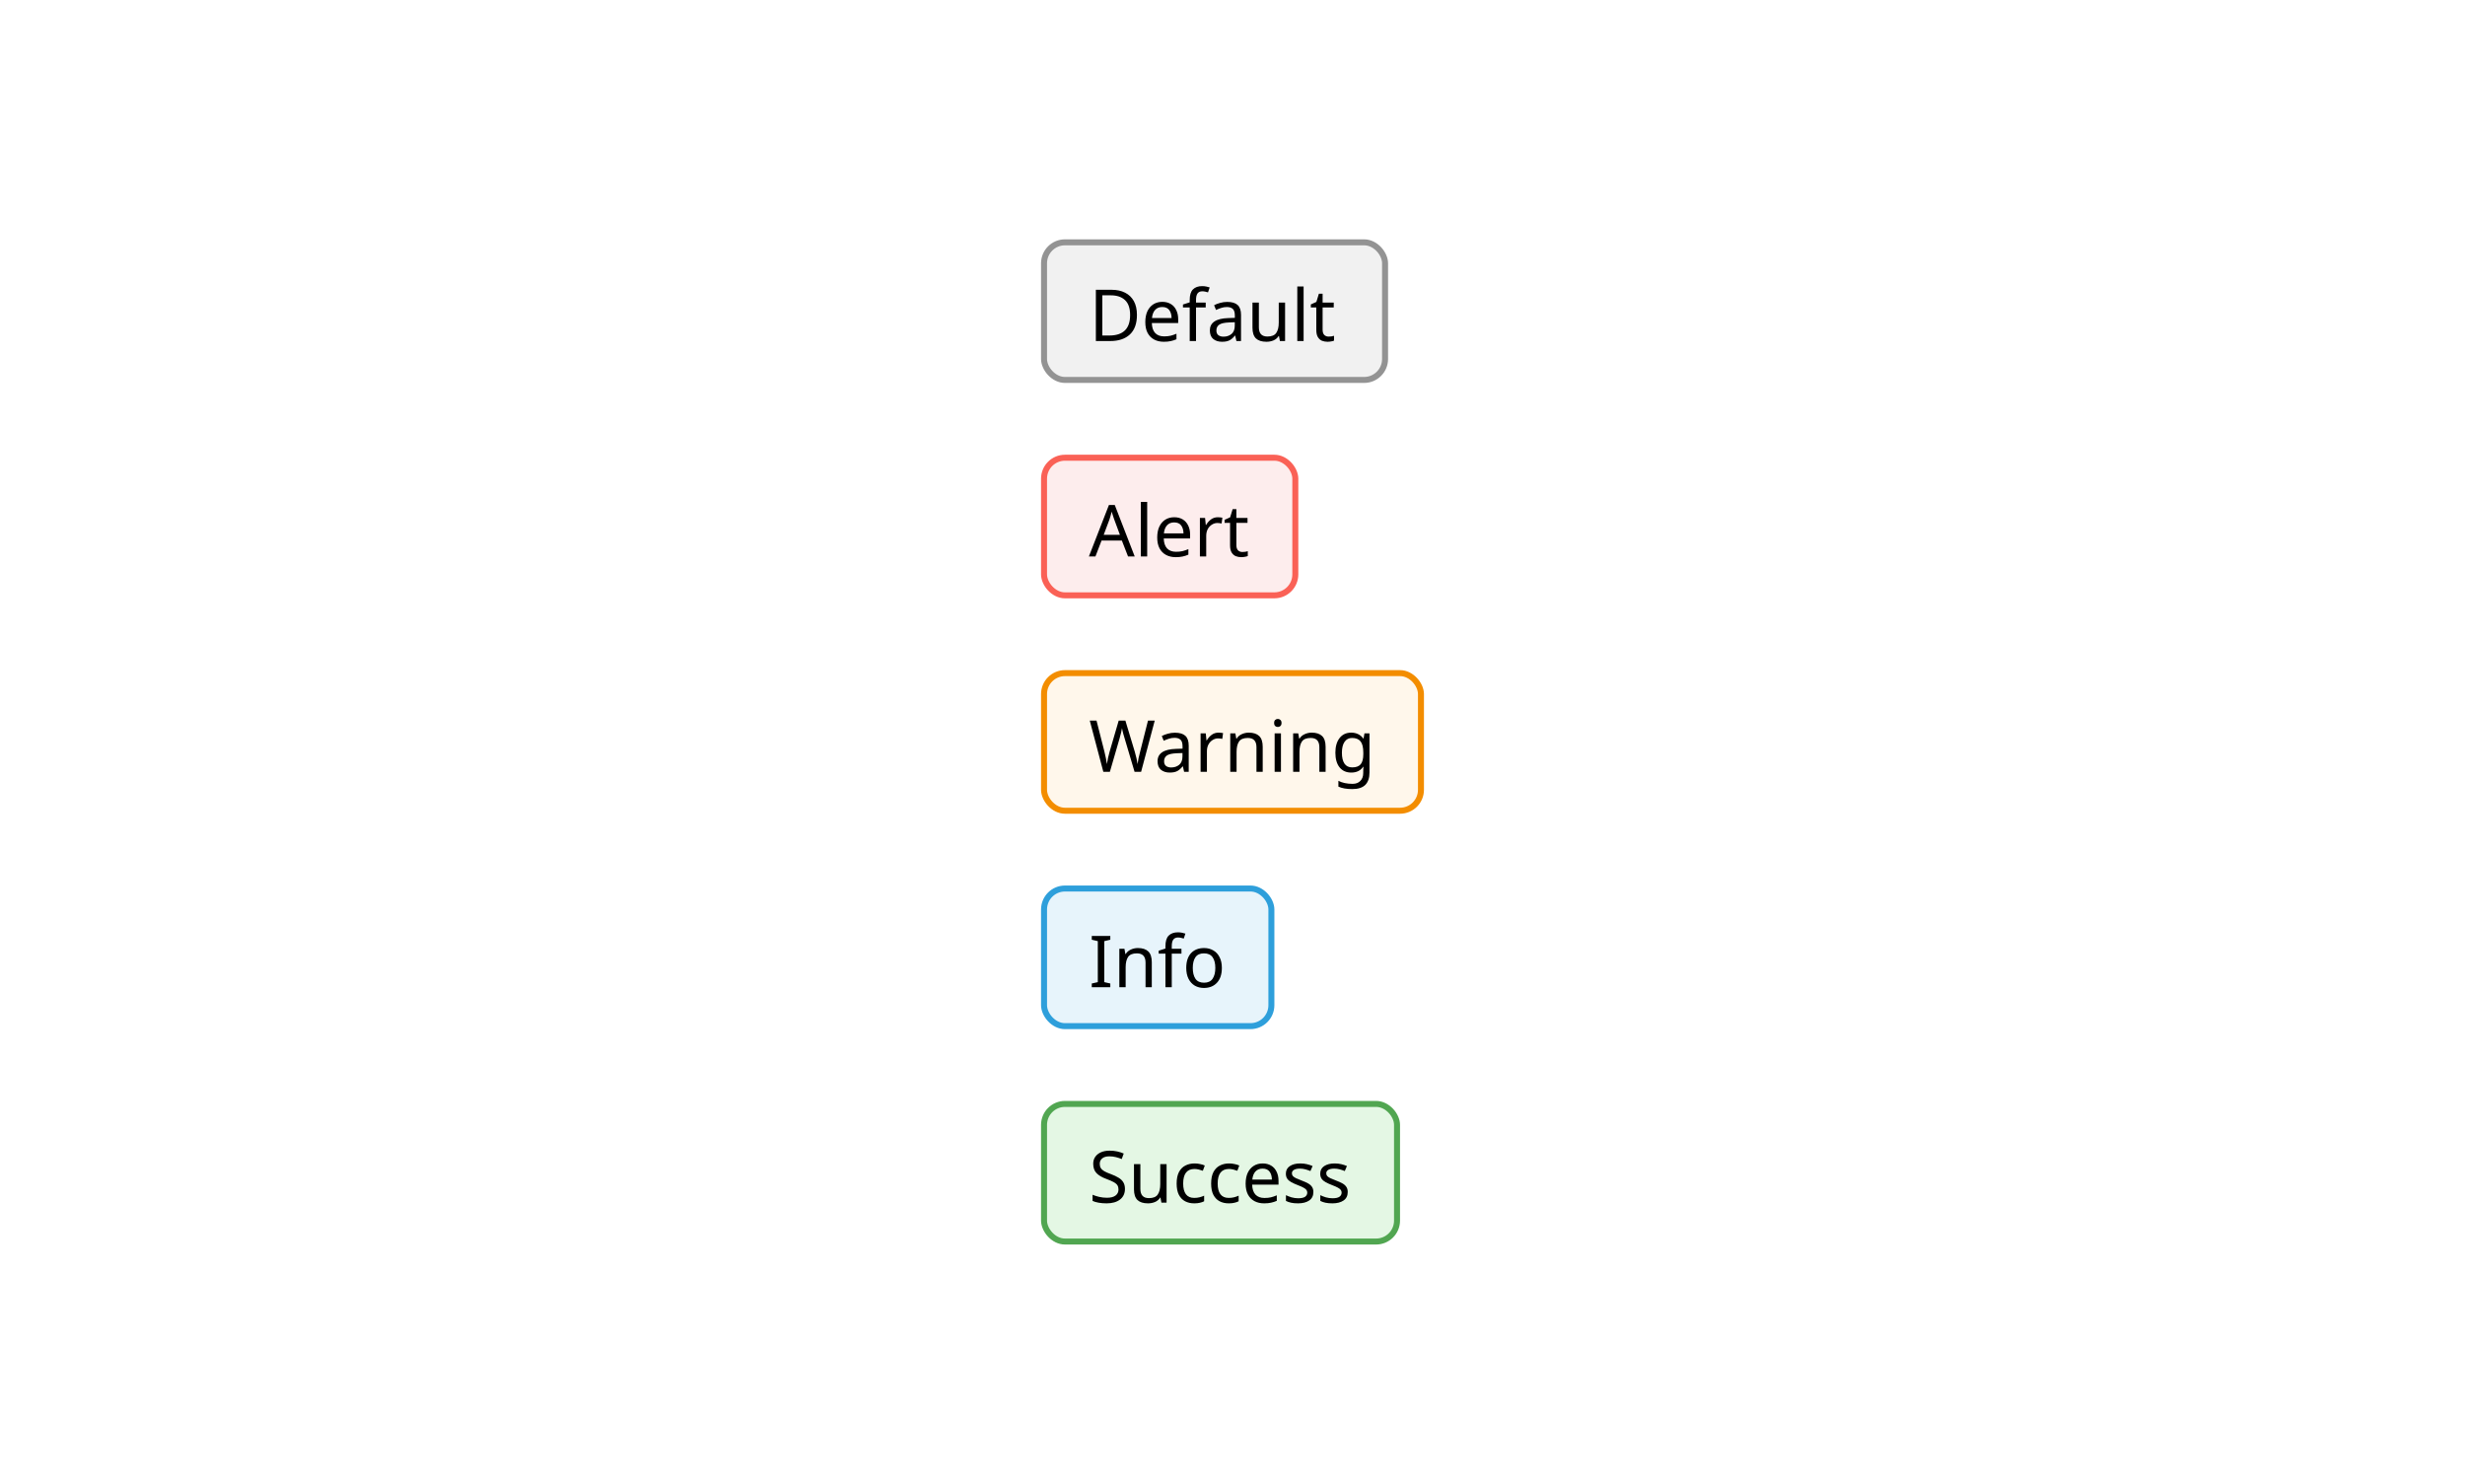 <svg width="412" height="248" viewBox="0 0 412 248" fill="none" xmlns="http://www.w3.org/2000/svg">
<rect width="412" height="248" fill="white"/>
<rect x="174.5" y="40.5" width="57" height="23" rx="3.5" fill="#F1F1F1"/>
<path d="M190.028 52.632C190.028 54.08 189.632 55.172 188.84 55.908C188.056 56.636 186.96 57 185.552 57H183.164V48.432H185.804C186.66 48.432 187.404 48.592 188.036 48.912C188.676 49.232 189.168 49.704 189.512 50.328C189.856 50.952 190.028 51.72 190.028 52.632ZM188.888 52.668C188.888 51.524 188.604 50.688 188.036 50.16C187.476 49.624 186.68 49.356 185.648 49.356H184.244V56.076H185.408C187.728 56.076 188.888 54.94 188.888 52.668ZM194.27 50.448C194.814 50.448 195.286 50.568 195.686 50.808C196.086 51.048 196.39 51.388 196.598 51.828C196.814 52.26 196.922 52.768 196.922 53.352V53.988H192.518C192.534 54.716 192.718 55.272 193.07 55.656C193.43 56.032 193.93 56.22 194.57 56.22C194.978 56.22 195.338 56.184 195.65 56.112C195.97 56.032 196.298 55.92 196.634 55.776V56.7C196.306 56.844 195.982 56.948 195.662 57.012C195.342 57.084 194.962 57.12 194.522 57.12C193.906 57.12 193.366 56.996 192.902 56.748C192.438 56.5 192.074 56.132 191.81 55.644C191.554 55.156 191.426 54.552 191.426 53.832C191.426 53.128 191.542 52.524 191.774 52.02C192.014 51.516 192.346 51.128 192.77 50.856C193.202 50.584 193.702 50.448 194.27 50.448ZM194.258 51.312C193.754 51.312 193.354 51.476 193.058 51.804C192.77 52.124 192.598 52.572 192.542 53.148H195.818C195.81 52.604 195.682 52.164 195.434 51.828C195.186 51.484 194.794 51.312 194.258 51.312ZM201.523 51.384H199.903V57H198.847V51.384H197.719V50.892L198.847 50.532V50.16C198.847 49.328 199.027 48.732 199.387 48.372C199.755 48.004 200.271 47.82 200.935 47.82C201.183 47.82 201.415 47.844 201.631 47.892C201.847 47.932 202.031 47.98 202.183 48.036L201.907 48.864C201.779 48.824 201.631 48.784 201.463 48.744C201.295 48.704 201.123 48.684 200.947 48.684C200.595 48.684 200.331 48.804 200.155 49.044C199.987 49.276 199.903 49.644 199.903 50.148V50.568H201.523V51.384ZM205.12 50.46C205.904 50.46 206.484 50.632 206.86 50.976C207.236 51.32 207.424 51.868 207.424 52.62V57H206.656L206.452 56.088H206.404C206.124 56.44 205.828 56.7 205.516 56.868C205.204 57.036 204.78 57.12 204.244 57.12C203.66 57.12 203.176 56.968 202.792 56.664C202.408 56.352 202.216 55.868 202.216 55.212C202.216 54.572 202.468 54.08 202.972 53.736C203.476 53.384 204.252 53.192 205.3 53.16L206.392 53.124V52.74C206.392 52.204 206.276 51.832 206.044 51.624C205.812 51.416 205.484 51.312 205.06 51.312C204.724 51.312 204.404 51.364 204.1 51.468C203.796 51.564 203.512 51.676 203.248 51.804L202.924 51.012C203.204 50.86 203.536 50.732 203.92 50.628C204.304 50.516 204.704 50.46 205.12 50.46ZM206.38 53.856L205.432 53.892C204.632 53.924 204.076 54.052 203.764 54.276C203.46 54.5 203.308 54.816 203.308 55.224C203.308 55.584 203.416 55.848 203.632 56.016C203.856 56.184 204.14 56.268 204.484 56.268C205.02 56.268 205.468 56.12 205.828 55.824C206.196 55.52 206.38 55.056 206.38 54.432V53.856ZM214.787 50.568V57H213.923L213.767 56.148H213.719C213.511 56.484 213.223 56.732 212.855 56.892C212.487 57.044 212.095 57.12 211.679 57.12C210.903 57.12 210.319 56.936 209.927 56.568C209.535 56.192 209.339 55.596 209.339 54.78V50.568H210.407V54.708C210.407 55.732 210.883 56.244 211.835 56.244C212.547 56.244 213.039 56.044 213.311 55.644C213.591 55.244 213.731 54.668 213.731 53.916V50.568H214.787ZM217.885 57H216.829V47.88H217.885V57ZM222.07 56.256C222.23 56.256 222.394 56.244 222.562 56.22C222.73 56.196 222.866 56.164 222.97 56.124V56.928C222.858 56.984 222.698 57.028 222.49 57.06C222.282 57.1 222.082 57.12 221.89 57.12C221.554 57.12 221.242 57.064 220.954 56.952C220.674 56.832 220.446 56.628 220.27 56.34C220.094 56.052 220.006 55.648 220.006 55.128V51.384H219.094V50.88L220.018 50.46L220.438 49.092H221.062V50.568H222.922V51.384H221.062V55.104C221.062 55.496 221.154 55.788 221.338 55.98C221.53 56.164 221.774 56.256 222.07 56.256Z" fill="black"/>
<rect x="174.5" y="40.5" width="57" height="23" rx="3.5" stroke="#939393"/>
<rect x="174.5" y="76.5" width="42" height="23" rx="3.5" fill="#FDEDED"/>
<path d="M188.54 93L187.508 90.348H184.112L183.092 93H182L185.348 84.396H186.32L189.656 93H188.54ZM187.184 89.388L186.224 86.796C186.2 86.732 186.16 86.616 186.104 86.448C186.048 86.28 185.992 86.108 185.936 85.932C185.888 85.748 185.848 85.608 185.816 85.512C185.752 85.76 185.684 86.004 185.612 86.244C185.548 86.476 185.492 86.66 185.444 86.796L184.472 89.388H187.184ZM191.74 93H190.684V83.88H191.74V93ZM196.262 86.448C196.806 86.448 197.278 86.568 197.678 86.808C198.078 87.048 198.382 87.388 198.59 87.828C198.806 88.26 198.914 88.768 198.914 89.352V89.988H194.51C194.526 90.716 194.71 91.272 195.062 91.656C195.422 92.032 195.922 92.22 196.562 92.22C196.97 92.22 197.33 92.184 197.642 92.112C197.962 92.032 198.29 91.92 198.626 91.776V92.7C198.298 92.844 197.974 92.948 197.654 93.012C197.334 93.084 196.954 93.12 196.514 93.12C195.898 93.12 195.358 92.996 194.894 92.748C194.43 92.5 194.066 92.132 193.802 91.644C193.546 91.156 193.418 90.552 193.418 89.832C193.418 89.128 193.534 88.524 193.766 88.02C194.006 87.516 194.338 87.128 194.762 86.856C195.194 86.584 195.694 86.448 196.262 86.448ZM196.25 87.312C195.746 87.312 195.346 87.476 195.05 87.804C194.762 88.124 194.59 88.572 194.534 89.148H197.81C197.802 88.604 197.674 88.164 197.426 87.828C197.178 87.484 196.786 87.312 196.25 87.312ZM203.551 86.448C203.671 86.448 203.799 86.456 203.935 86.472C204.071 86.48 204.195 86.496 204.307 86.52L204.175 87.492C204.071 87.468 203.955 87.448 203.827 87.432C203.699 87.416 203.583 87.408 203.479 87.408C203.151 87.408 202.843 87.5 202.555 87.684C202.267 87.86 202.035 88.112 201.859 88.44C201.691 88.76 201.607 89.136 201.607 89.568V93H200.551V86.568H201.415L201.535 87.744H201.583C201.783 87.392 202.047 87.088 202.375 86.832C202.711 86.576 203.103 86.448 203.551 86.448ZM207.656 92.256C207.816 92.256 207.98 92.244 208.148 92.22C208.316 92.196 208.452 92.164 208.556 92.124V92.928C208.444 92.984 208.284 93.028 208.076 93.06C207.868 93.1 207.668 93.12 207.476 93.12C207.14 93.12 206.828 93.064 206.54 92.952C206.26 92.832 206.032 92.628 205.856 92.34C205.68 92.052 205.592 91.648 205.592 91.128V87.384H204.68V86.88L205.604 86.46L206.024 85.092H206.648V86.568H208.508V87.384H206.648V91.104C206.648 91.496 206.74 91.788 206.924 91.98C207.116 92.164 207.36 92.256 207.656 92.256Z" fill="black"/>
<rect x="174.5" y="76.5" width="42" height="23" rx="3.5" stroke="#FA6156"/>
<rect x="174.5" y="112.5" width="63" height="23" rx="3.5" fill="#FFF7EB"/>
<path d="M193.004 120.432L190.724 129H189.632L187.964 123.384C187.892 123.16 187.824 122.932 187.76 122.7C187.704 122.46 187.652 122.252 187.604 122.076C187.564 121.892 187.54 121.764 187.532 121.692C187.524 121.796 187.48 122.02 187.4 122.364C187.32 122.7 187.228 123.052 187.124 123.42L185.504 129H184.412L182.144 120.432H183.272L184.604 125.664C184.7 126.032 184.78 126.388 184.844 126.732C184.916 127.076 184.972 127.4 185.012 127.704C185.052 127.392 185.112 127.052 185.192 126.684C185.272 126.316 185.364 125.956 185.468 125.604L186.98 120.432H188.096L189.668 125.64C189.78 126.008 189.876 126.376 189.956 126.744C190.036 127.112 190.096 127.432 190.136 127.704C190.168 127.408 190.22 127.088 190.292 126.744C190.372 126.392 190.46 126.028 190.556 125.652L191.876 120.432H193.004ZM196.378 122.46C197.162 122.46 197.742 122.632 198.118 122.976C198.494 123.32 198.682 123.868 198.682 124.62V129H197.914L197.71 128.088H197.662C197.382 128.44 197.086 128.7 196.774 128.868C196.462 129.036 196.038 129.12 195.502 129.12C194.918 129.12 194.434 128.968 194.05 128.664C193.666 128.352 193.474 127.868 193.474 127.212C193.474 126.572 193.726 126.08 194.23 125.736C194.734 125.384 195.51 125.192 196.558 125.16L197.65 125.124V124.74C197.65 124.204 197.534 123.832 197.302 123.624C197.07 123.416 196.742 123.312 196.318 123.312C195.982 123.312 195.662 123.364 195.358 123.468C195.054 123.564 194.77 123.676 194.506 123.804L194.182 123.012C194.462 122.86 194.794 122.732 195.178 122.628C195.562 122.516 195.962 122.46 196.378 122.46ZM197.638 125.856L196.69 125.892C195.89 125.924 195.334 126.052 195.022 126.276C194.718 126.5 194.566 126.816 194.566 127.224C194.566 127.584 194.674 127.848 194.89 128.016C195.114 128.184 195.398 128.268 195.742 128.268C196.278 128.268 196.726 128.12 197.086 127.824C197.454 127.52 197.638 127.056 197.638 126.432V125.856ZM203.668 122.448C203.788 122.448 203.916 122.456 204.052 122.472C204.188 122.48 204.312 122.496 204.424 122.52L204.292 123.492C204.188 123.468 204.072 123.448 203.944 123.432C203.816 123.416 203.7 123.408 203.596 123.408C203.268 123.408 202.96 123.5 202.672 123.684C202.384 123.86 202.152 124.112 201.976 124.44C201.808 124.76 201.724 125.136 201.724 125.568V129H200.668V122.568H201.532L201.652 123.744H201.7C201.9 123.392 202.164 123.088 202.492 122.832C202.828 122.576 203.22 122.448 203.668 122.448ZM208.721 122.448C209.489 122.448 210.069 122.636 210.461 123.012C210.853 123.388 211.049 123.988 211.049 124.812V129H210.005V124.884C210.005 123.852 209.525 123.336 208.565 123.336C207.853 123.336 207.361 123.536 207.089 123.936C206.817 124.336 206.681 124.912 206.681 125.664V129H205.625V122.568H206.477L206.633 123.444H206.693C206.901 123.108 207.189 122.86 207.557 122.7C207.925 122.532 208.313 122.448 208.721 122.448ZM213.583 120.156C213.743 120.156 213.883 120.212 214.003 120.324C214.131 120.428 214.195 120.596 214.195 120.828C214.195 121.06 214.131 121.232 214.003 121.344C213.883 121.448 213.743 121.5 213.583 121.5C213.407 121.5 213.259 121.448 213.139 121.344C213.019 121.232 212.959 121.06 212.959 120.828C212.959 120.596 213.019 120.428 213.139 120.324C213.259 120.212 213.407 120.156 213.583 120.156ZM214.099 122.568V129H213.043V122.568H214.099ZM219.233 122.448C220.001 122.448 220.581 122.636 220.973 123.012C221.365 123.388 221.561 123.988 221.561 124.812V129H220.517V124.884C220.517 123.852 220.037 123.336 219.077 123.336C218.365 123.336 217.873 123.536 217.601 123.936C217.329 124.336 217.193 124.912 217.193 125.664V129H216.137V122.568H216.989L217.145 123.444H217.205C217.413 123.108 217.701 122.86 218.069 122.7C218.437 122.532 218.825 122.448 219.233 122.448ZM225.835 122.448C226.259 122.448 226.639 122.528 226.975 122.688C227.319 122.848 227.611 123.092 227.851 123.42H227.911L228.055 122.568H228.895V129.108C228.895 130.028 228.659 130.72 228.187 131.184C227.723 131.648 226.999 131.88 226.015 131.88C225.071 131.88 224.299 131.744 223.699 131.472V130.5C224.331 130.836 225.123 131.004 226.075 131.004C226.627 131.004 227.059 130.84 227.371 130.512C227.691 130.192 227.851 129.752 227.851 129.192V128.94C227.851 128.844 227.855 128.708 227.863 128.532C227.871 128.348 227.879 128.22 227.887 128.148H227.839C227.407 128.796 226.743 129.12 225.847 129.12C225.015 129.12 224.363 128.828 223.891 128.244C223.427 127.66 223.195 126.844 223.195 125.796C223.195 124.772 223.427 123.96 223.891 123.36C224.363 122.752 225.011 122.448 225.835 122.448ZM225.979 123.336C225.443 123.336 225.027 123.552 224.731 123.984C224.435 124.408 224.287 125.016 224.287 125.808C224.287 126.6 224.431 127.208 224.719 127.632C225.007 128.048 225.435 128.256 226.003 128.256C226.651 128.256 227.123 128.084 227.419 127.74C227.715 127.388 227.863 126.824 227.863 126.048V125.796C227.863 124.924 227.711 124.296 227.407 123.912C227.103 123.528 226.627 123.336 225.979 123.336Z" fill="black"/>
<rect x="174.5" y="112.5" width="63" height="23" rx="3.5" stroke="#F38D00"/>
<rect x="174.5" y="148.5" width="38" height="23" rx="3.5" fill="#E7F4FB"/>
<path d="M185.576 165H182.48V164.376L183.488 164.148V157.296L182.48 157.056V156.432H185.576V157.056L184.568 157.296V164.148L185.576 164.376V165ZM190.182 158.448C190.95 158.448 191.53 158.636 191.922 159.012C192.314 159.388 192.51 159.988 192.51 160.812V165H191.466V160.884C191.466 159.852 190.986 159.336 190.026 159.336C189.314 159.336 188.822 159.536 188.55 159.936C188.278 160.336 188.142 160.912 188.142 161.664V165H187.086V158.568H187.938L188.094 159.444H188.154C188.362 159.108 188.65 158.86 189.018 158.7C189.386 158.532 189.774 158.448 190.182 158.448ZM197.468 159.384H195.848V165H194.792V159.384H193.664V158.892L194.792 158.532V158.16C194.792 157.328 194.972 156.732 195.332 156.372C195.7 156.004 196.216 155.82 196.88 155.82C197.128 155.82 197.36 155.844 197.576 155.892C197.792 155.932 197.976 155.98 198.128 156.036L197.852 156.864C197.724 156.824 197.576 156.784 197.408 156.744C197.24 156.704 197.068 156.684 196.892 156.684C196.54 156.684 196.276 156.804 196.1 157.044C195.932 157.276 195.848 157.644 195.848 158.148V158.568H197.468V159.384ZM204.221 161.772C204.221 162.836 203.949 163.66 203.405 164.244C202.869 164.828 202.141 165.12 201.221 165.12C200.653 165.12 200.145 164.992 199.697 164.736C199.257 164.472 198.909 164.092 198.653 163.596C198.397 163.092 198.269 162.484 198.269 161.772C198.269 160.708 198.533 159.888 199.061 159.312C199.597 158.736 200.329 158.448 201.257 158.448C201.833 158.448 202.345 158.58 202.793 158.844C203.241 159.1 203.589 159.476 203.837 159.972C204.093 160.46 204.221 161.06 204.221 161.772ZM199.361 161.772C199.361 162.532 199.509 163.136 199.805 163.584C200.109 164.024 200.589 164.244 201.245 164.244C201.893 164.244 202.369 164.024 202.673 163.584C202.977 163.136 203.129 162.532 203.129 161.772C203.129 161.012 202.977 160.416 202.673 159.984C202.369 159.552 201.889 159.336 201.233 159.336C200.577 159.336 200.101 159.552 199.805 159.984C199.509 160.416 199.361 161.012 199.361 161.772Z" fill="black"/>
<rect x="174.5" y="148.5" width="38" height="23" rx="3.5" stroke="#2E9FDB"/>
<rect x="174.5" y="184.5" width="59" height="23" rx="3.5" fill="#E4F7E4"/>
<path d="M188.024 198.708C188.024 199.468 187.748 200.06 187.196 200.484C186.644 200.908 185.9 201.12 184.964 201.12C184.484 201.12 184.04 201.084 183.632 201.012C183.224 200.94 182.884 200.84 182.612 200.712V199.68C182.9 199.808 183.256 199.924 183.68 200.028C184.112 200.132 184.556 200.184 185.012 200.184C185.644 200.184 186.124 200.06 186.452 199.812C186.78 199.564 186.944 199.228 186.944 198.804C186.944 198.524 186.884 198.288 186.764 198.096C186.644 197.904 186.436 197.728 186.14 197.568C185.844 197.408 185.44 197.232 184.928 197.04C184.192 196.776 183.64 196.452 183.272 196.068C182.904 195.684 182.72 195.16 182.72 194.496C182.72 194.048 182.836 193.66 183.068 193.332C183.3 193.004 183.62 192.752 184.028 192.576C184.436 192.4 184.912 192.312 185.456 192.312C185.92 192.312 186.348 192.356 186.74 192.444C187.132 192.532 187.492 192.648 187.82 192.792L187.484 193.716C187.188 193.588 186.864 193.48 186.512 193.392C186.16 193.304 185.8 193.26 185.432 193.26C184.896 193.26 184.492 193.376 184.22 193.608C183.948 193.832 183.812 194.132 183.812 194.508C183.812 194.796 183.872 195.036 183.992 195.228C184.112 195.42 184.308 195.596 184.58 195.756C184.852 195.908 185.22 196.068 185.684 196.236C186.188 196.42 186.612 196.62 186.956 196.836C187.308 197.044 187.572 197.296 187.748 197.592C187.932 197.888 188.024 198.26 188.024 198.708ZM194.982 194.568V201H194.118L193.962 200.148H193.914C193.706 200.484 193.418 200.732 193.05 200.892C192.682 201.044 192.29 201.12 191.874 201.12C191.098 201.12 190.514 200.936 190.122 200.568C189.73 200.192 189.534 199.596 189.534 198.78V194.568H190.602V198.708C190.602 199.732 191.078 200.244 192.03 200.244C192.742 200.244 193.234 200.044 193.506 199.644C193.786 199.244 193.926 198.668 193.926 197.916V194.568H194.982ZM199.604 201.12C199.028 201.12 198.52 201.004 198.08 200.772C197.64 200.54 197.292 200.18 197.036 199.692C196.788 199.204 196.664 198.58 196.664 197.82C196.664 197.028 196.792 196.384 197.048 195.888C197.312 195.392 197.672 195.028 198.128 194.796C198.584 194.564 199.1 194.448 199.676 194.448C199.996 194.448 200.308 194.484 200.612 194.556C200.924 194.62 201.176 194.7 201.368 194.796L201.044 195.672C200.852 195.6 200.628 195.532 200.372 195.468C200.116 195.404 199.876 195.372 199.652 195.372C198.388 195.372 197.756 196.184 197.756 197.808C197.756 198.584 197.908 199.18 198.212 199.596C198.524 200.004 198.984 200.208 199.592 200.208C199.936 200.208 200.244 200.172 200.516 200.1C200.788 200.028 201.036 199.94 201.26 199.836V200.772C201.044 200.884 200.804 200.968 200.54 201.024C200.284 201.088 199.972 201.12 199.604 201.12ZM205.37 201.12C204.794 201.12 204.286 201.004 203.846 200.772C203.406 200.54 203.058 200.18 202.802 199.692C202.554 199.204 202.43 198.58 202.43 197.82C202.43 197.028 202.558 196.384 202.814 195.888C203.078 195.392 203.438 195.028 203.894 194.796C204.35 194.564 204.866 194.448 205.442 194.448C205.762 194.448 206.074 194.484 206.378 194.556C206.69 194.62 206.942 194.7 207.134 194.796L206.81 195.672C206.618 195.6 206.394 195.532 206.138 195.468C205.882 195.404 205.642 195.372 205.418 195.372C204.154 195.372 203.522 196.184 203.522 197.808C203.522 198.584 203.674 199.18 203.978 199.596C204.29 200.004 204.75 200.208 205.358 200.208C205.702 200.208 206.01 200.172 206.282 200.1C206.554 200.028 206.802 199.94 207.026 199.836V200.772C206.81 200.884 206.57 200.968 206.306 201.024C206.05 201.088 205.738 201.12 205.37 201.12ZM211.039 194.448C211.583 194.448 212.055 194.568 212.455 194.808C212.855 195.048 213.159 195.388 213.367 195.828C213.583 196.26 213.691 196.768 213.691 197.352V197.988H209.287C209.303 198.716 209.487 199.272 209.839 199.656C210.199 200.032 210.699 200.22 211.339 200.22C211.747 200.22 212.107 200.184 212.419 200.112C212.739 200.032 213.067 199.92 213.403 199.776V200.7C213.075 200.844 212.751 200.948 212.431 201.012C212.111 201.084 211.731 201.12 211.291 201.12C210.675 201.12 210.135 200.996 209.671 200.748C209.207 200.5 208.843 200.132 208.579 199.644C208.323 199.156 208.195 198.552 208.195 197.832C208.195 197.128 208.311 196.524 208.543 196.02C208.783 195.516 209.115 195.128 209.539 194.856C209.971 194.584 210.471 194.448 211.039 194.448ZM211.027 195.312C210.523 195.312 210.123 195.476 209.827 195.804C209.539 196.124 209.367 196.572 209.311 197.148H212.587C212.579 196.604 212.451 196.164 212.203 195.828C211.955 195.484 211.563 195.312 211.027 195.312ZM219.517 199.224C219.517 199.848 219.285 200.32 218.821 200.64C218.357 200.96 217.733 201.12 216.949 201.12C216.501 201.12 216.113 201.084 215.785 201.012C215.465 200.94 215.181 200.84 214.933 200.712V199.752C215.189 199.88 215.497 200 215.857 200.112C216.225 200.216 216.597 200.268 216.973 200.268C217.509 200.268 217.897 200.184 218.137 200.016C218.377 199.84 218.497 199.608 218.497 199.32C218.497 199.16 218.453 199.016 218.365 198.888C218.277 198.76 218.117 198.632 217.885 198.504C217.661 198.376 217.337 198.232 216.913 198.072C216.497 197.912 216.141 197.752 215.845 197.592C215.549 197.432 215.321 197.24 215.161 197.016C215.001 196.792 214.921 196.504 214.921 196.152C214.921 195.608 215.141 195.188 215.581 194.892C216.029 194.596 216.613 194.448 217.333 194.448C217.725 194.448 218.089 194.488 218.425 194.568C218.769 194.648 219.089 194.752 219.385 194.88L219.025 195.72C218.753 195.608 218.469 195.512 218.173 195.432C217.877 195.352 217.573 195.312 217.261 195.312C216.829 195.312 216.497 195.384 216.265 195.528C216.041 195.664 215.929 195.852 215.929 196.092C215.929 196.276 215.981 196.428 216.085 196.548C216.189 196.668 216.361 196.788 216.601 196.908C216.849 197.028 217.177 197.164 217.585 197.316C217.993 197.468 218.341 197.624 218.629 197.784C218.917 197.944 219.137 198.14 219.289 198.372C219.441 198.596 219.517 198.88 219.517 199.224ZM225.259 199.224C225.259 199.848 225.027 200.32 224.563 200.64C224.099 200.96 223.475 201.12 222.691 201.12C222.243 201.12 221.855 201.084 221.527 201.012C221.207 200.94 220.923 200.84 220.675 200.712V199.752C220.931 199.88 221.239 200 221.599 200.112C221.967 200.216 222.339 200.268 222.715 200.268C223.251 200.268 223.639 200.184 223.879 200.016C224.119 199.84 224.239 199.608 224.239 199.32C224.239 199.16 224.195 199.016 224.107 198.888C224.019 198.76 223.859 198.632 223.627 198.504C223.403 198.376 223.079 198.232 222.655 198.072C222.239 197.912 221.883 197.752 221.587 197.592C221.291 197.432 221.063 197.24 220.903 197.016C220.743 196.792 220.663 196.504 220.663 196.152C220.663 195.608 220.883 195.188 221.323 194.892C221.771 194.596 222.355 194.448 223.075 194.448C223.467 194.448 223.831 194.488 224.167 194.568C224.511 194.648 224.831 194.752 225.127 194.88L224.767 195.72C224.495 195.608 224.211 195.512 223.915 195.432C223.619 195.352 223.315 195.312 223.003 195.312C222.571 195.312 222.239 195.384 222.007 195.528C221.783 195.664 221.671 195.852 221.671 196.092C221.671 196.276 221.723 196.428 221.827 196.548C221.931 196.668 222.103 196.788 222.343 196.908C222.591 197.028 222.919 197.164 223.327 197.316C223.735 197.468 224.083 197.624 224.371 197.784C224.659 197.944 224.879 198.14 225.031 198.372C225.183 198.596 225.259 198.88 225.259 199.224Z" fill="black"/>
<rect x="174.5" y="184.5" width="59" height="23" rx="3.5" stroke="#51A651"/>
</svg>
